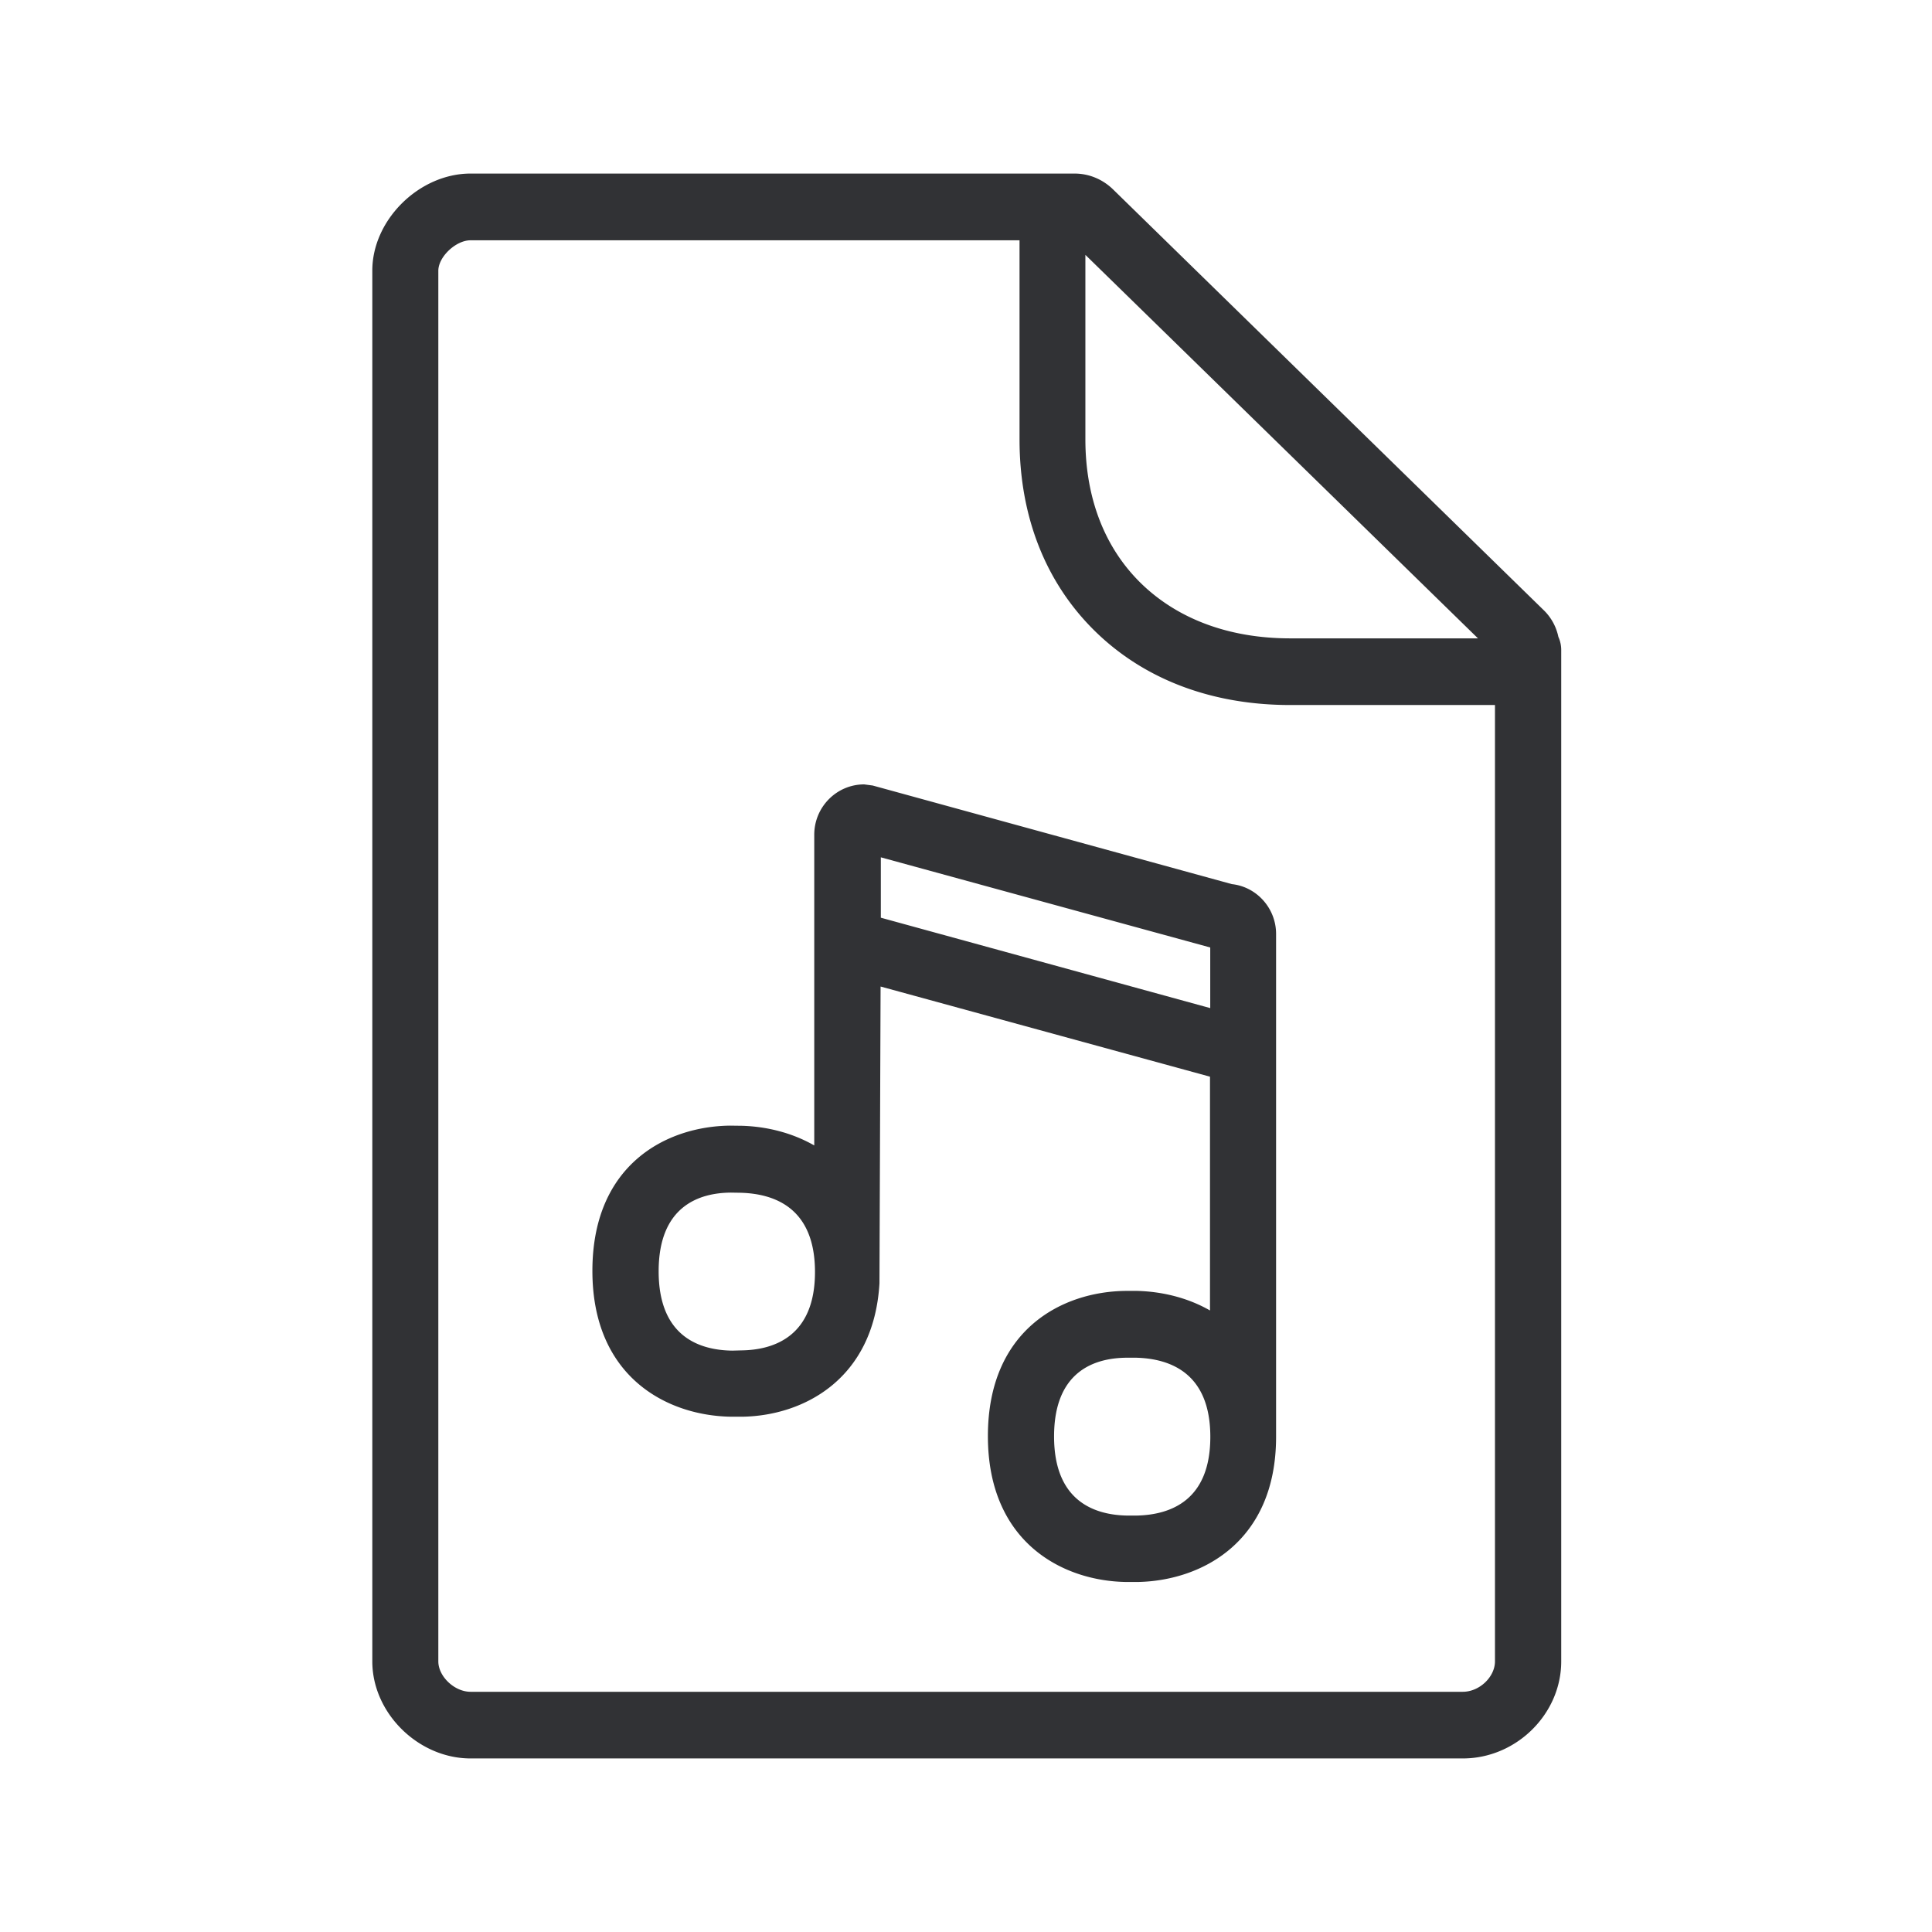 <svg width="24" height="24" xmlns="http://www.w3.org/2000/svg"><path d="M18.171 21.016c.208 0 .4-.185.4-.378V8.758h-2.543c-.972 0-1.81-.316-2.423-.915-.616-.603-.94-1.426-.94-2.384V2.985H5.845c-.182 0-.4.205-.4.379v17.274c0 .188.201.378.4.378h12.325zM18.36 7.93l-4.877-4.764v2.291c0 .728.238 1.347.692 1.79.457.445 1.098.683 1.852.683h2.333zm1-.016c.022.05.034.103.034.162v12.563c0 .653-.558 1.205-1.222 1.205H5.846c-.65 0-1.221-.564-1.221-1.205V3.361c0-.63.583-1.205 1.221-1.205h7.502c.179 0 .347.07.476.194l5.361 5.238a.646.646 0 0 1 .174.325zm-5.241 10.913c.42-.009.916-.185.916-.978 0-.795-.501-.972-.922-.983h-.117c-.41.003-.902.176-.902.978 0 .8.496.977.913.983h.112zM10.942 11.4l4.092 1.123v-.753l-4.092-1.12v.75zm-1.734 5.375c.417-.005.916-.182.916-.974 0-.796-.502-.972-.922-.984l-.12-.002c-.41.002-.9.179-.9.977 0 .804.496.98.914.986l.112-.003zm6.095-5.792c.308.033.549.3.549.619v6.246c0 1.308-.927 1.79-1.72 1.804h-.14c-.793-.011-1.72-.493-1.72-1.812 0-1.322.922-1.796 1.712-1.804h.142c.303.008.622.081.905.243v-2.904l-4.092-1.12-.014 3.688c-.07 1.19-.944 1.645-1.706 1.656h-.135c-.798-.011-1.725-.493-1.725-1.812 0-1.323.921-1.796 1.711-1.804l.149.002c.3.009.616.084.896.244v-3.86c0-.344.278-.625.62-.625l.106.014 4.462 1.225z" fill="#313235" fill-rule="nonzero"/></svg>